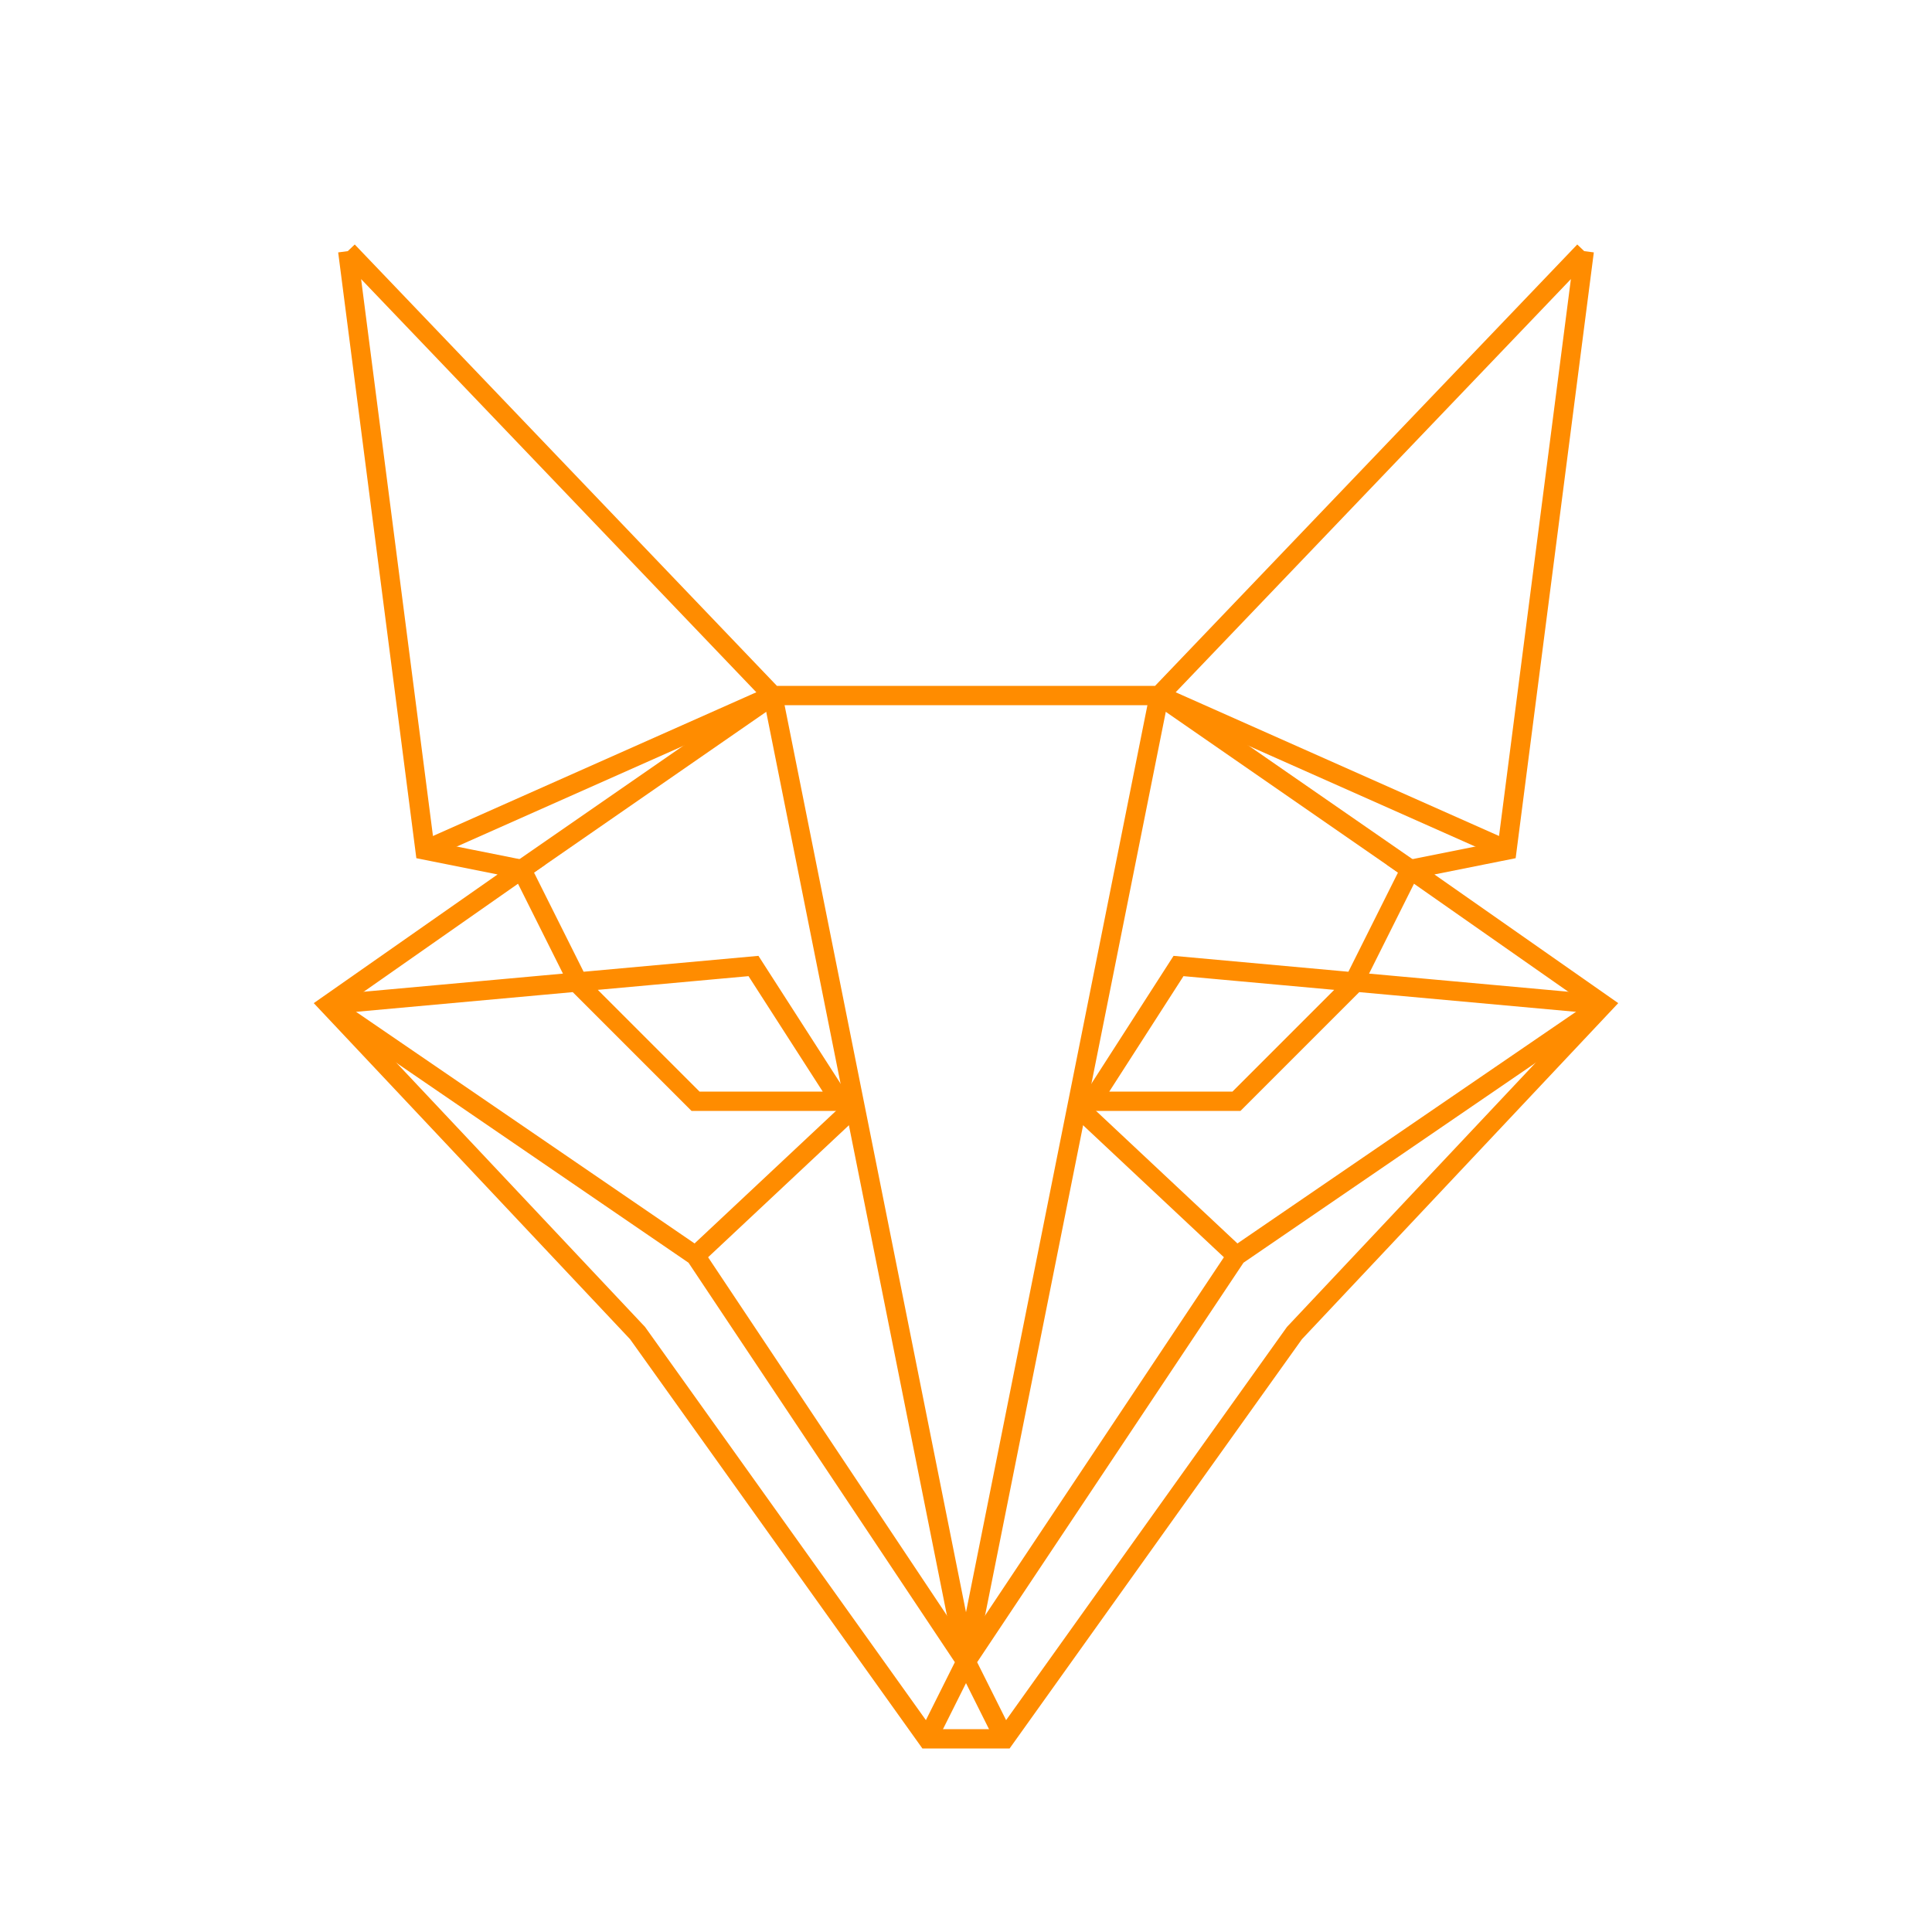 <?xml version="1.0" encoding="UTF-8" standalone="no"?>
<svg
   xmlns="http://www.w3.org/2000/svg"
   xmlns:xlink="http://www.w3.org/1999/xlink"
   width="100"
   height="100"
   version="1.1">
  <defs>
    <style>
path {
  fill:none;
  stroke:darkorange;
  stroke-width:1px;
}
  </style>
    <g id="fox-side">
      <path d="m 18,13 22,23 10,0 M 50,90 48,90 33,69 17,52 27,45 22,44 18,13" />
      <path d="m 22,44 18,-8 m 0,0 10,50" />
      <path d="m 17,52 22,-2 4.5,7 -7.5,0 -6,-6 -3,-6" />
      <path d="m 17,52 19,13 14,21 -2,4" />
      <path d="m 36,65 8,-7.5" />
      <path d="M 27,45 40,36" />
    </g>
  </defs>
  <use xlink:href="#fox-side" x="0" y="0"/>
  <use xlink:href="#fox-side" x="-100" y="0" transform="scale(-1,1)"/>
</svg>
